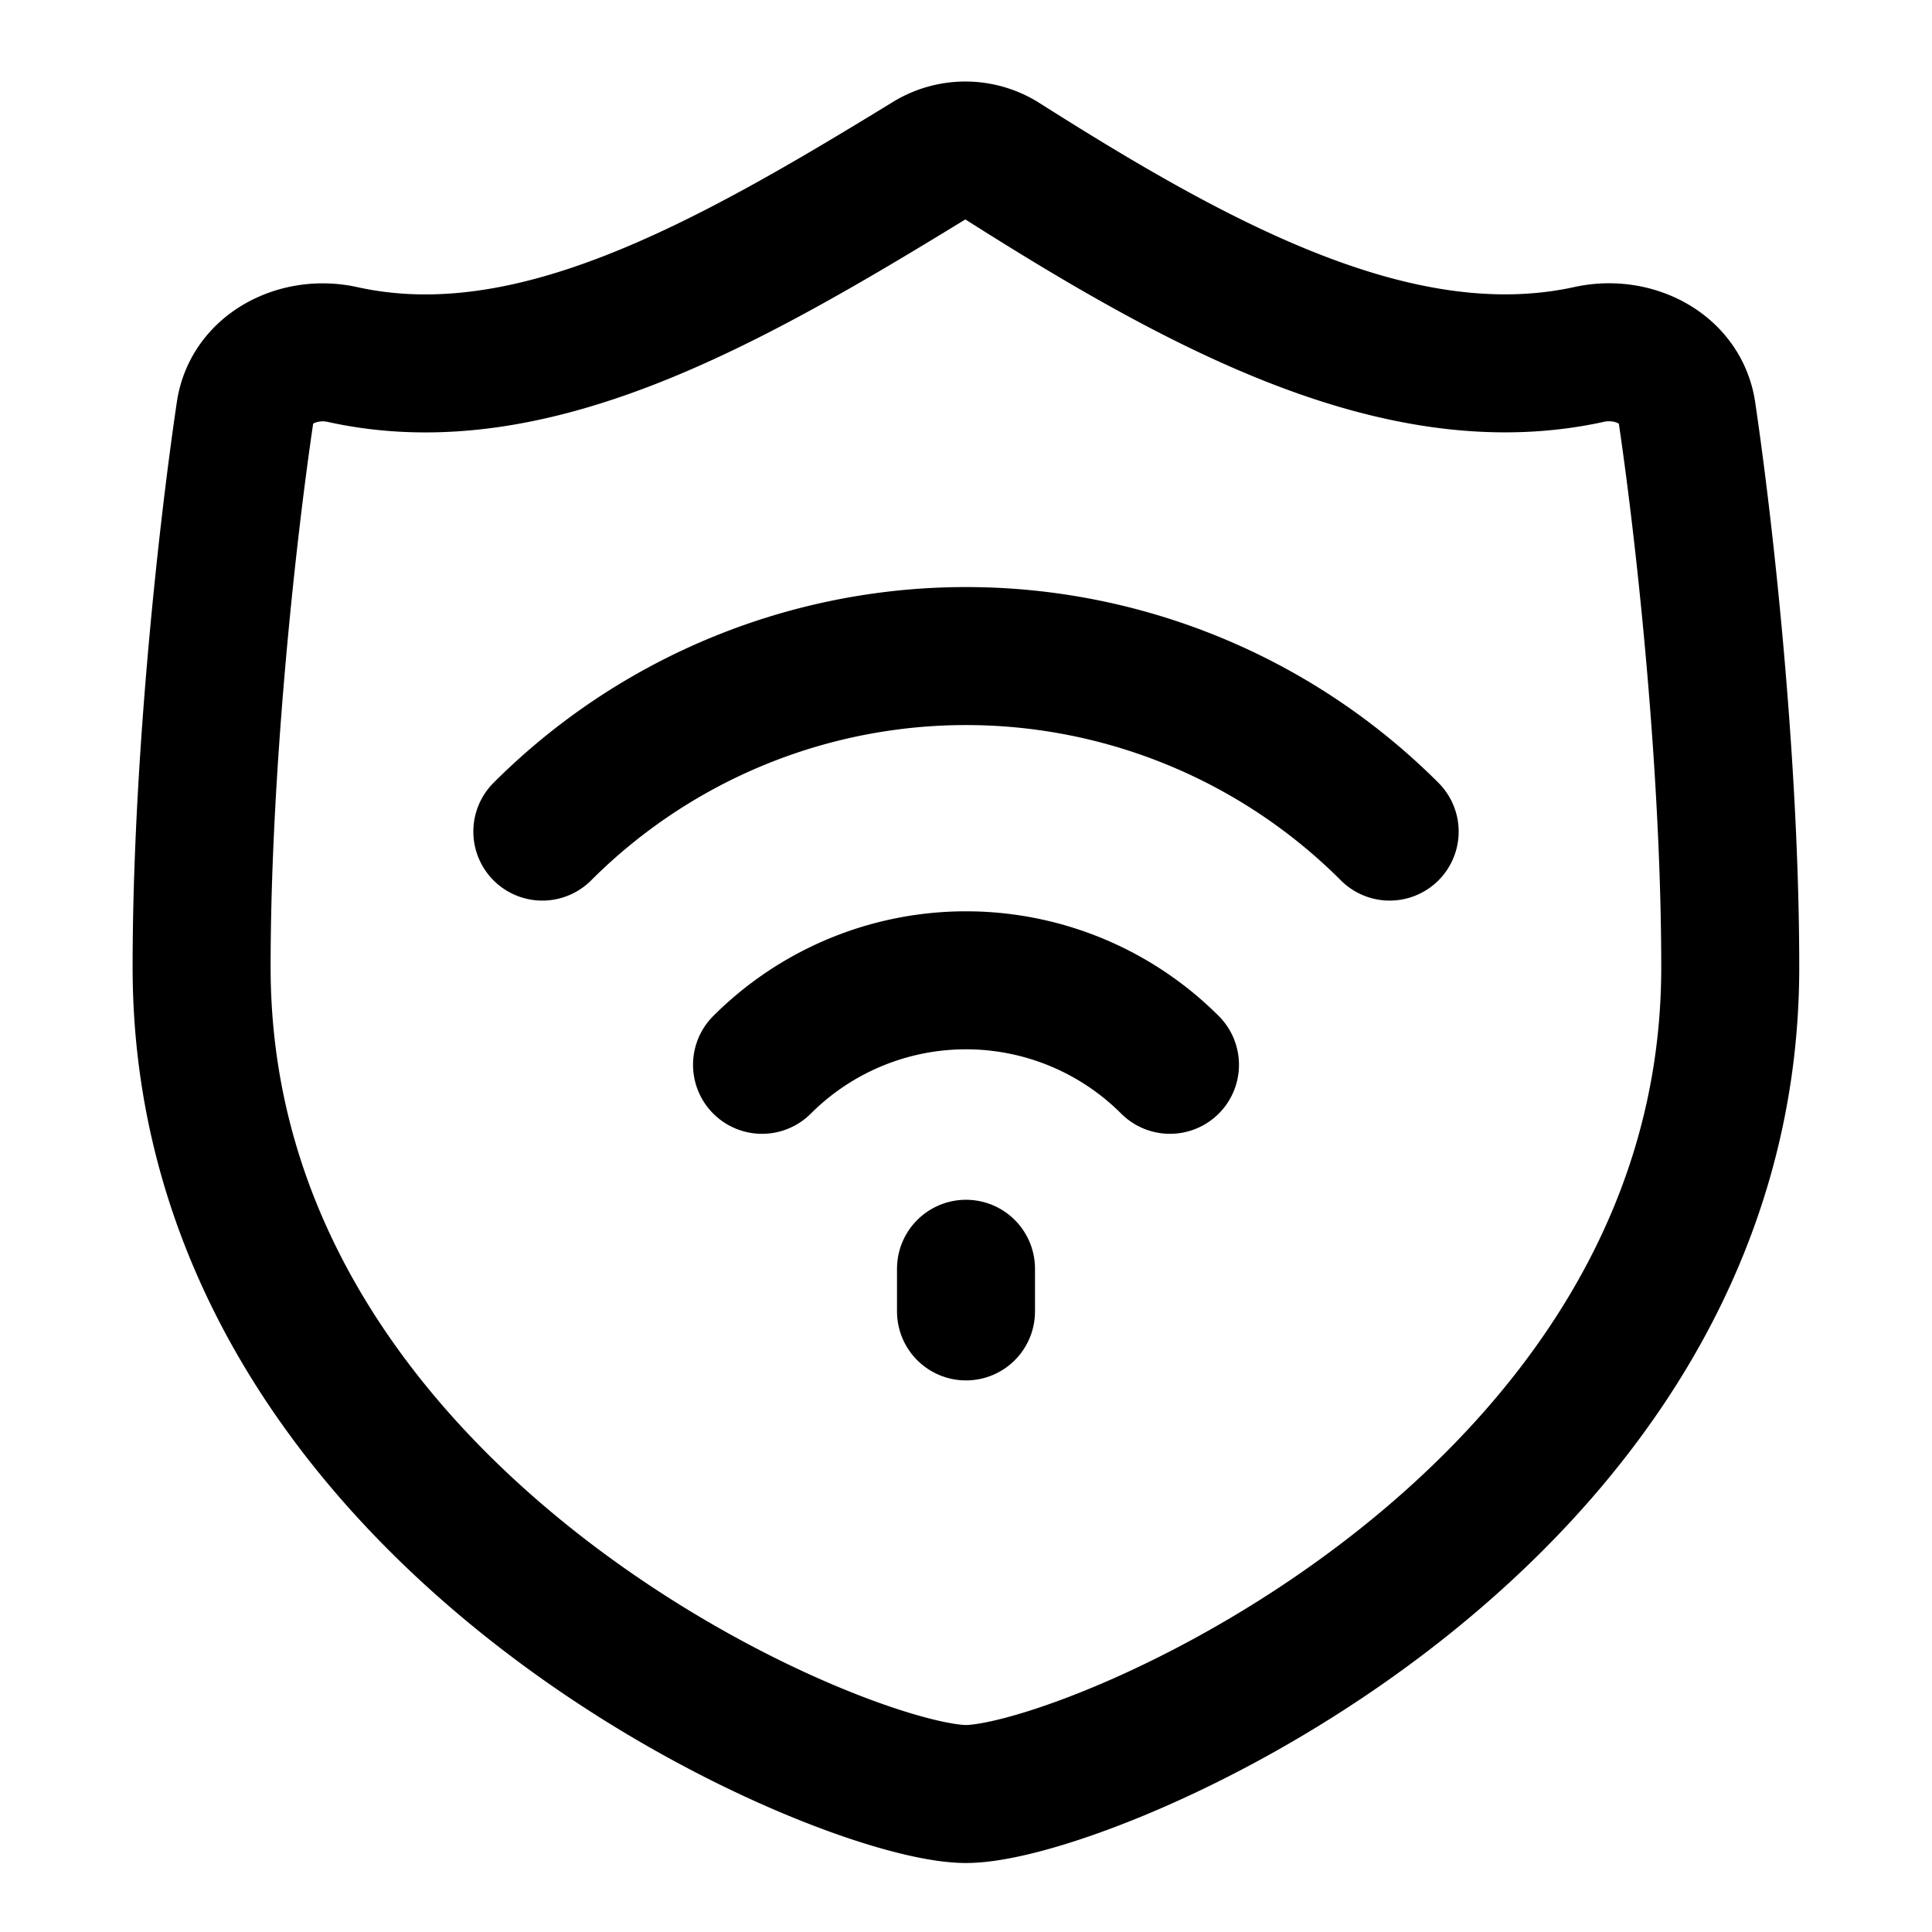 <svg xmlns="http://www.w3.org/2000/svg" fill="none" viewBox="0 0 14 14" id="Vpn-Connection--Streamline-Flex">
  <desc>
    VPN Connection Streamline Icon: https://streamlinehq.com
  </desc>
  <g id="VPN-connection">
    <path id="Intersect" stroke="#000000" stroke-linecap="round" stroke-linejoin="round" d="M7 13c0.9 0 5.538 -1.957 5.538 -5.991 0 -1.396 -0.17 -3.046 -0.314 -4.022 -0.048 -0.32 -0.391 -0.488 -0.707 -0.419 -1.366 0.3 -2.811 -0.485 -4.252 -1.399a0.504 0.504 0 0 0 -0.533 -0.004c-1.493 0.915 -2.895 1.703 -4.25 1.404 -0.315 -0.07 -0.659 0.098 -0.706 0.418 -0.144 0.976 -0.315 2.626 -0.315 4.022C1.461 11.043 6.1 13 7 13Z" stroke-width="1"></path>
    <path id="Ellipse 40" stroke="#000000" stroke-linecap="round" stroke-linejoin="round" d="M3.93 6.026a4.341 4.341 0 0 1 6.14 0" stroke-width="1"></path>
    <path id="Ellipse 41" stroke="#000000" stroke-linecap="round" stroke-linejoin="round" d="M5.522 7.716a2.09 2.09 0 0 1 2.956 0" stroke-width="1"></path>
    <path id="Vector" stroke="#000000" stroke-linecap="round" stroke-linejoin="round" d="m7 9.194 0 0.309" stroke-width="1"></path>
  </g>
</svg>